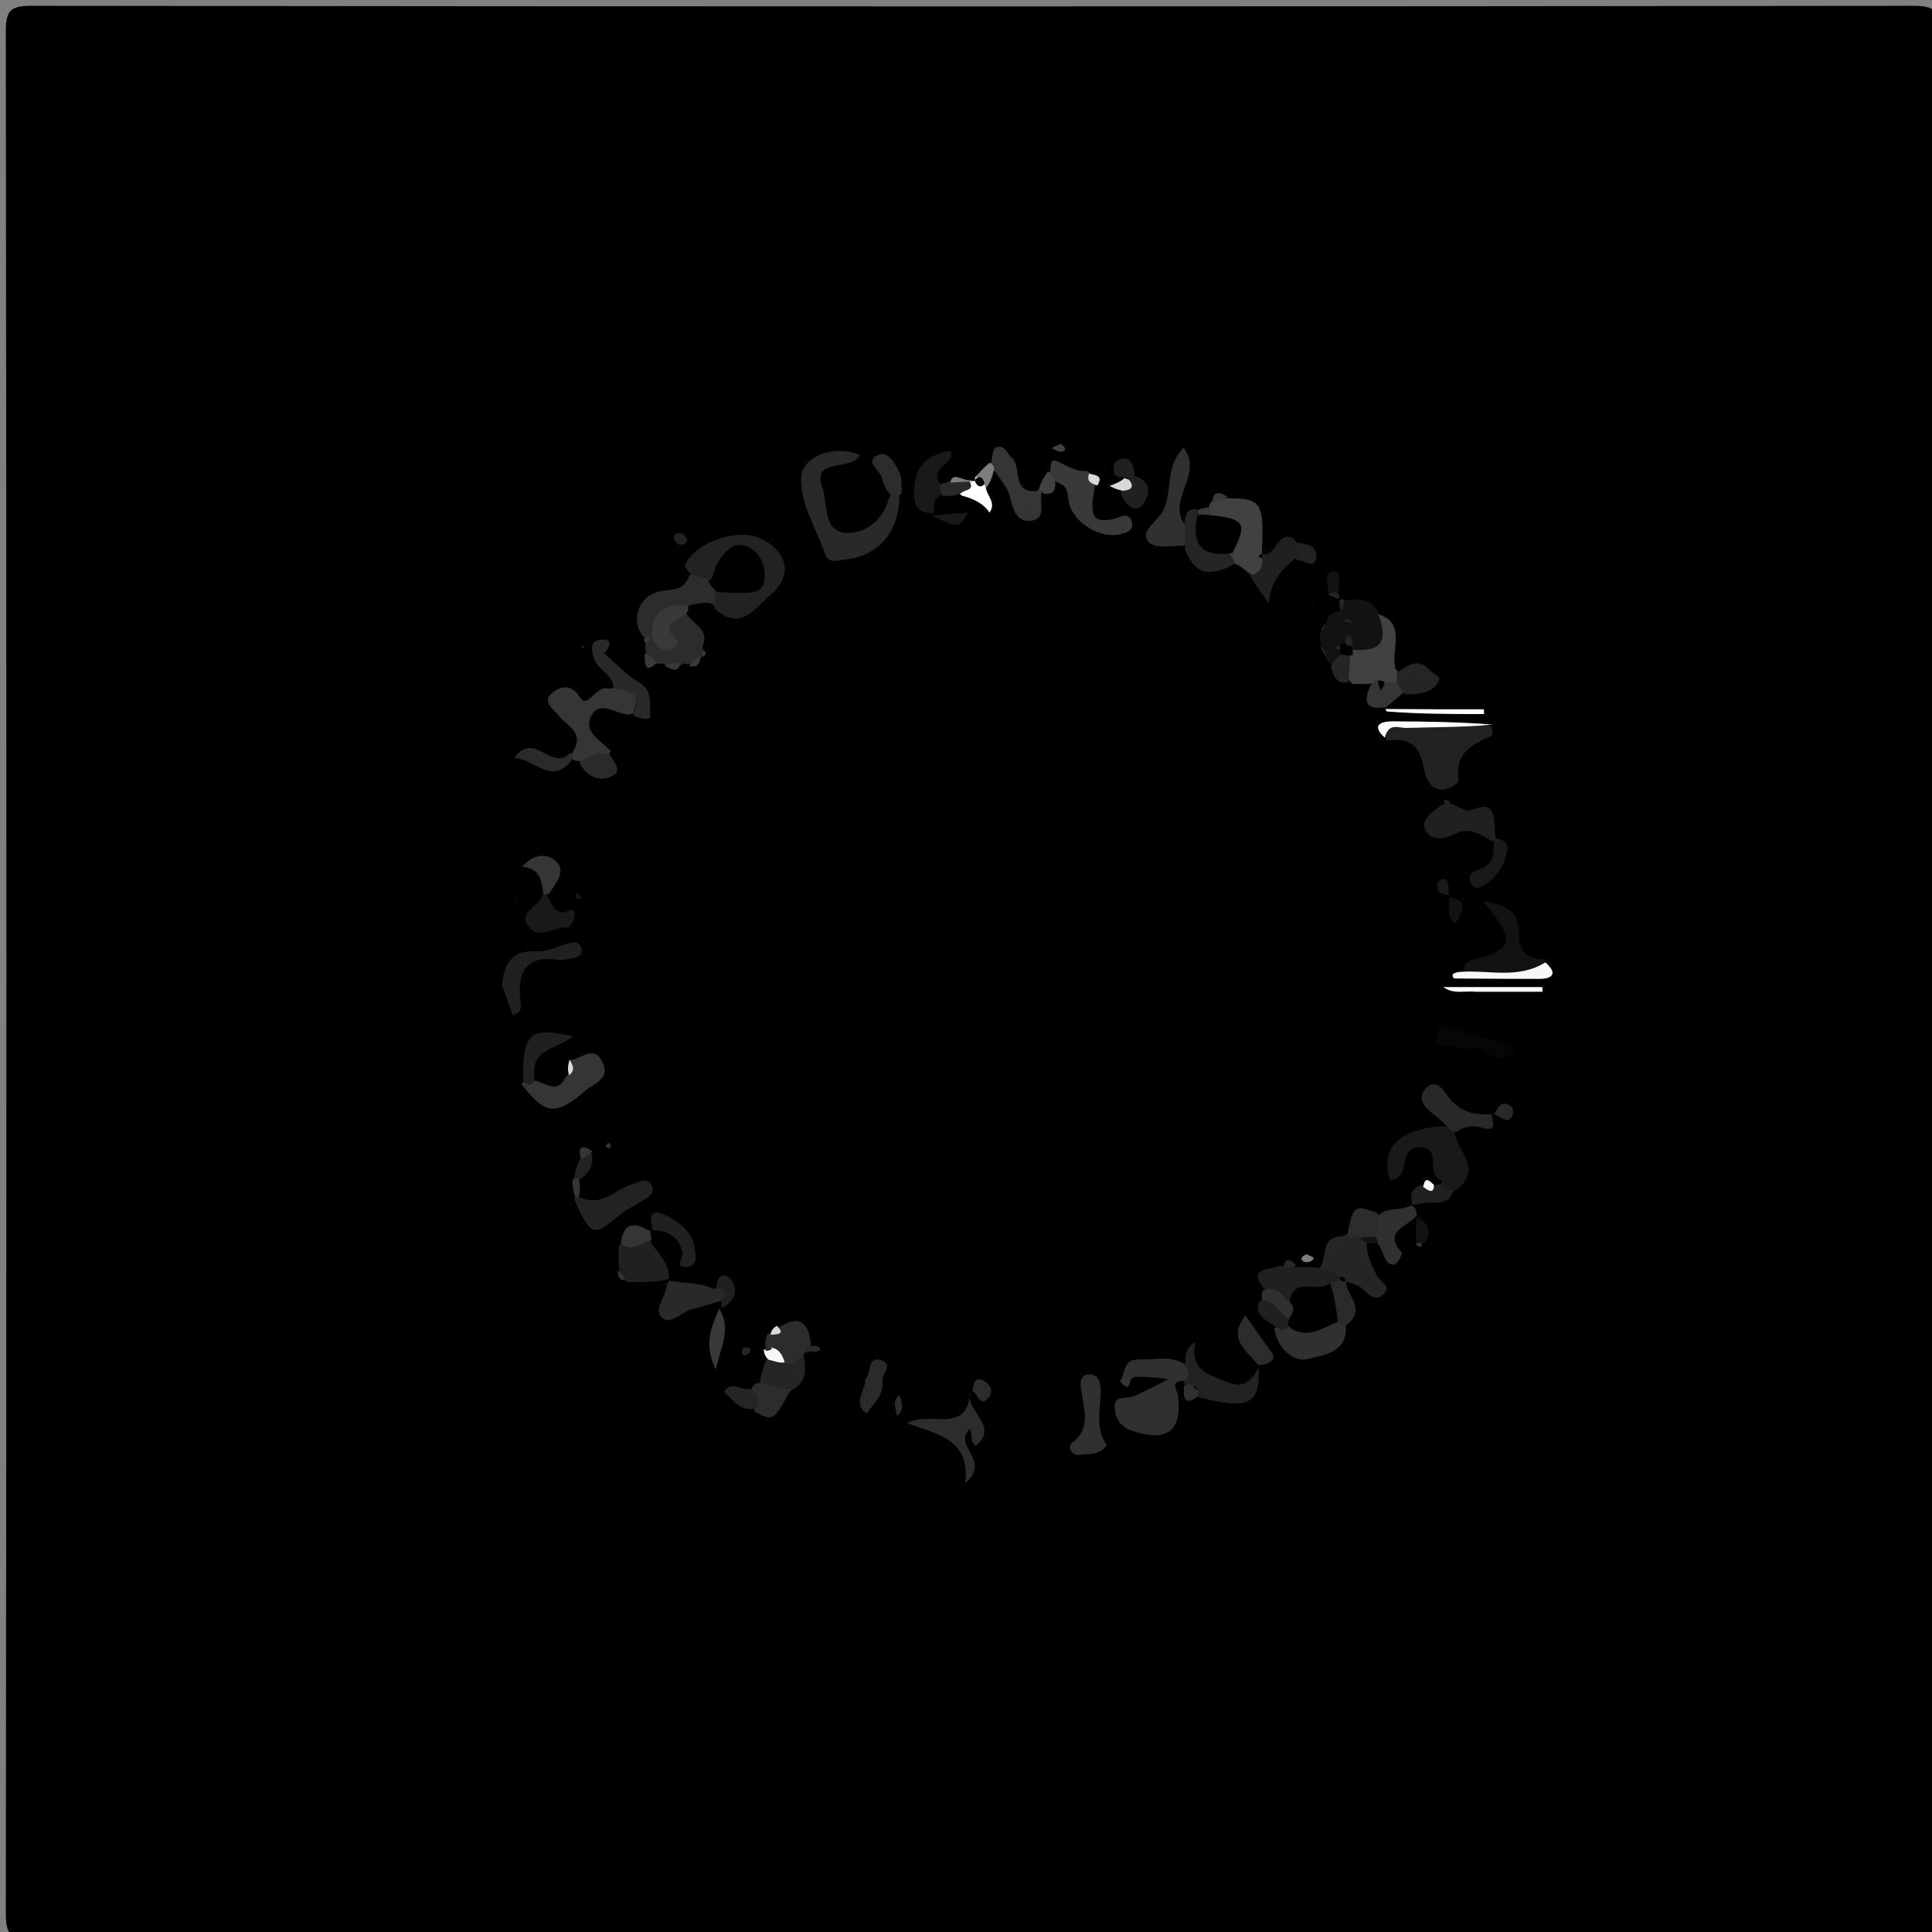 <svg version="1.1" id="Layer_1" xmlns="http://www.w3.org/2000/svg" xmlns:xlink="http://www.w3.org/1999/xlink" x="0px" y="0px"
	 width="100%" viewBox="0 0 300 300" enable-background="new 0 0 300 300" xml:space="preserve">
<rect x="0" y="0" width="300" height="300" fill="#808080" stroke="none"/>
<path fill="#000000" opacity="1" stroke="none" 
	d="
M205,301 
	C138,301 71.5,300.966 5,301.097 
	C1.576,301.103 0.9,300.424 0.904,297 
	C1.023,199.667 1.023,102.333 0.904,5 
	C0.9,1.576 1.576,0.9 5,0.904 
	C102.333,1.023 199.667,1.023 297,0.904 
	C300.424,0.9 301.1,1.576 301.096,5 
	C300.977,102.333 300.977,199.667 301.096,297 
	C301.1,300.423 300.427,301.119 297,301.1 
	C266.501,300.928 236,301 205,301 
z"/>
<path fill="#292929" opacity="1" stroke="none" 
	d="
M139.66,76.778 
	C139.672,82.698 136.398,86.382 131.059,86.909 
	C129.999,87.013 128.65,87.587 128.102,85.991 
	C126.715,81.951 124.032,77.761 124.435,73.899 
	C124.73,71.072 129.182,68.909 133.539,70.645 
	C132.207,73.298 125.995,70.921 127.677,75.622 
	C128.558,78.087 127.663,82.671 131.588,82.756 
	C134.133,82.811 137.106,80.994 138.036,77.366 
	C138.421,76.651 138.861,76.506 139.66,76.778 
z"/>
<path fill="#303030" opacity="1" stroke="none" 
	d="
M174.117,214.275 
	C175.017,211.208 175.016,211.107 177.894,211.08 
	C179.651,211.063 181.471,210.593 183.538,211.584 
	C184.906,212.406 185.641,213.143 184.142,214.373 
	C181.371,214.463 182.821,215.744 182.932,216.709 
	C183.566,222.244 181.197,223.944 175.896,222.211 
	C173.915,221.563 173.24,220.299 173.086,218.674 
	C172.89,216.612 174.758,217.265 175.886,216.849 
	C177.544,216.238 179.089,215.322 181.472,214.146 
	C179.188,213.897 177.764,213.742 176.144,213.798 
	C175.516,214.361 175.022,214.515 174.117,214.275 
z"/>
<path fill="#222222" opacity="1" stroke="none" 
	d="
M107.282,89.197 
	C106.766,88.545 106.242,87.951 106.376,87.673 
	C108.083,84.121 114.633,81.926 118.165,83.648 
	C122.363,85.695 123.223,89.495 119.509,92.49 
	C117.42,94.174 115.148,98.212 111.078,94.598 
	C110.71,93.907 110.579,93.45 110.524,92.629 
	C111.495,90.78 113.091,91.013 114.505,90.771 
	C115.644,90.577 116.905,90.476 117.014,88.957 
	C117.091,87.896 116.567,87.026 115.544,86.653 
	C114.187,86.156 113.42,87.107 112.696,88.017 
	C112.088,88.781 111.661,89.694 110.484,90.382 
	C109.07,90.657 108.391,89.875 107.282,89.197 
z"/>
<path fill="#222222" opacity="1" stroke="none" 
	d="
M231.506,112.735 
	C231.837,113.382 231.853,114.164 231.585,114.279 
	C228.522,115.581 225.81,117.01 226.519,121.171 
	C226.58,121.529 225.028,122.54 224.18,122.6 
	C222.018,122.751 221.344,120.729 221.087,119.285 
	C220.52,116.092 219.148,114.442 215.353,114.999 
	C214.051,112.093 216.181,112.544 217.724,112.535 
	C222.168,112.508 226.614,112.461 231.506,112.735 
z"/>
<path fill="#191919" opacity="1" stroke="none" 
	d="
M225.852,175.765 
	C226.24,178.827 230.392,181.459 226.163,184.732 
	C225.077,185.606 224.341,185.509 223.816,184.196 
	C223.872,183.605 223.9,183.31 223.844,183.293 
	C221.263,182.508 223.965,178.447 220.728,178.176 
	C217.163,177.877 218.847,182.016 216.775,183.022 
	C216.485,183.163 216.159,183.23 215.848,183.326 
	C214.301,178.196 217.144,175.234 224.34,174.877 
	C225.175,174.901 225.496,175.105 225.852,175.765 
z"/>
<path fill="#353535" opacity="1" stroke="none" 
	d="
M90.224,118.266 
	C89.853,118.126 89.437,118.133 89.23,118.115 
	C88.871,117.895 88.719,117.692 88.702,117.136 
	C91.072,113.848 88.113,112.795 86.787,111.17 
	C85.893,110.075 84.077,108.913 85.745,107.593 
	C86.598,106.919 88.442,105.768 89.996,108.196 
	C91.351,110.315 92.4,106.307 94.533,106.937 
	C98.946,106.258 99.488,106.759 98.384,110.726 
	C97.833,110.938 97.67,110.966 97.509,110.954 
	C95.56,110.808 93.121,108.661 91.804,111.192 
	C90.525,113.653 93.238,114.896 94.862,116.666 
	C93.757,118.231 92.255,118.562 90.224,118.266 
z"/>
<path fill="#121212" opacity="1" stroke="none" 
	d="
M208.743,93.276 
	C210.622,93.04 212.406,92.637 213.816,94.636 
	C214.971,97.521 217.417,100.369 212.32,101.894 
	C211.484,101.877 211.032,101.78 210.346,101.436 
	C209.846,100.999 209.695,100.692 209.513,100.336 
	C209.28,100.359 208.854,100.564 208.643,100.667 
	C208.431,100.769 208.056,101.062 208.056,101.062 
	C208.056,101.062 208.426,101.381 208.487,101.65 
	C208.518,102.107 208.488,102.295 208.31,102.737 
	C207.864,103.273 207.507,103.418 206.86,103.269 
	C206.408,102.965 206.235,102.803 206.027,102.437 
	C205.635,101.694 205.53,101.047 205.162,100.165 
	C204.955,99.522 204.955,99.132 204.951,98.449 
	C205.201,97.878 205.443,97.588 205.829,97.055 
	C206.095,95.923 206.42,95.204 207.751,95.018 
	C208.458,94.552 208.52,94.016 208.743,93.276 
z"/>
<path fill="#393939" opacity="1" stroke="none" 
	d="
M163.004,73.522 
	C163.329,72.485 162.733,70.938 164.488,71.759 
	C165.762,72.354 166.932,73.261 168.841,73.128 
	C169.474,73.743 169.785,74.284 170.054,75.16 
	C169.553,78.629 168.486,82.244 174.105,80.189 
	C175.008,79.858 175.722,80.262 175.798,81.33 
	C175.874,82.402 175.099,82.618 174.266,82.873 
	C171.089,83.849 166.681,81.32 165.959,77.951 
	C165.723,76.848 166.04,75.591 164.299,74.932 
	C163.469,74.653 163.149,74.32 163.004,73.522 
z"/>
<path fill="#121212" opacity="1" stroke="none" 
	d="
M227.347,151.122 
	C227.176,149.73 227.808,149.238 228.932,148.957 
	C234.718,147.512 235.149,146.233 231.579,141.509 
	C231.204,141.013 230.763,140.566 230.15,139.863 
	C234.395,140.643 235.848,141.616 235.849,145.097 
	C235.85,148.029 237.188,148.719 239.83,149.04 
	C239.957,151.355 238.33,151.503 236.589,151.482 
	C233.629,151.447 230.667,151.57 227.347,151.122 
z"/>
<path fill="#353535" opacity="1" stroke="none" 
	d="
M82.781,167.808 
	C84.612,167.817 86.298,170.173 87.873,167.259 
	C88.675,166.379 88.465,165.589 88.593,164.594 
	C90.245,164.516 92.062,162.191 93.455,164.741 
	C94.97,167.512 92.313,168.148 90.985,169.287 
	C86.276,173.32 84.755,173.185 80.985,168.368 
	C81.455,167.566 81.983,167.676 82.781,167.808 
z"/>
<path fill="#252525" opacity="1" stroke="none" 
	d="
M212.253,192.778 
	C212.129,195.02 213.035,196.533 213.833,198.136 
	C214.269,199.011 216.071,199.611 214.942,200.858 
	C213.778,202.144 212.683,201.24 211.683,200.238 
	C211.14,199.694 210.343,199.403 209.006,198.973 
	C208.151,198.884 207.951,198.82 207.458,198.634 
	C206.398,198.165 205.604,197.864 204.804,197.037 
	C206.234,195.479 204.789,192.059 208.42,191.96 
	C209.198,191.604 209.662,191.425 210.55,191.43 
	C211.402,191.7 211.798,192.011 212.253,192.778 
z"/>
<path fill="#303030" opacity="1" stroke="none" 
	d="
M184.277,84.677 
	C182.034,84.771 179.146,85.233 178.317,84.137 
	C176.979,82.368 179.735,80.964 180.592,79.316 
	C182.136,76.345 180.824,72.393 183.812,69.537 
	C186.82,73.67 181.498,77.215 183.71,81.066 
	C184.945,82.084 185.003,83.172 184.277,84.677 
z"/>
<path fill="#414141" opacity="1" stroke="none" 
	d="
M190.574,77.36 
	C195.916,77.402 196.296,77.986 195.945,85.838 
	C196.222,86.873 196.393,87.232 196.478,87.944 
	C196.132,89.195 195.478,89.597 194.237,89.222 
	C193.52,88.63 193.052,88.245 192.286,87.754 
	C191.526,87.535 191.142,87.3 190.751,86.59 
	C191.903,83.388 191.279,81.34 187.849,80.172 
	C187.565,79.696 187.51,79.473 187.622,78.949 
	C187.789,78.648 187.824,78.307 187.888,78.148 
	C188.583,77.269 189.38,77.168 190.574,77.36 
z"/>
<path fill="#2C2C2C" opacity="1" stroke="none" 
	d="
M150.662,216.167 
	C149.674,218.968 155.341,221.433 151.527,224.479 
	C150.485,223.989 151.158,222.696 150.567,221.904 
	C147.823,224.545 154.081,226.803 149.87,230.288 
	C150.727,223.46 145.561,222.722 140.807,220.97 
	C144.612,218.966 150.105,222.906 150.662,216.167 
z"/>
<path fill="#2C2C2C" opacity="1" stroke="none" 
	d="
M107.041,89.294 
	C107.776,89.242 108.567,89.492 109.649,89.871 
	C110.421,90.331 110.818,90.734 111.036,91.591 
	C111.042,92.429 111.022,92.98 110.938,93.943 
	C109.833,93.312 108.636,93.657 107.132,93.975 
	C105.529,95.437 103.08,95.445 102.171,97.872 
	C101.899,98.363 101.777,98.553 101.414,98.983 
	C100.954,99.287 100.736,99.351 100.247,99.21 
	C97.789,96.779 98.908,92.927 101.992,91.94 
	C103.783,91.367 106.2,92.121 107.041,89.294 
z"/>
<path fill="#222222" opacity="1" stroke="none" 
	d="
M183.781,214.521 
	C184.736,213.887 184.699,213.156 184.026,212.031 
	C184.116,210.652 183.859,209.37 185.657,208.383 
	C184.561,212.985 188.056,213.528 190.751,214.667 
	C192.736,215.506 194.289,214.807 195.425,212.307 
	C195.72,217.98 194.003,218.948 186.424,217.032 
	C185.889,216.945 185.753,216.843 185.441,216.557 
	C185.16,216.24 185.055,216.107 184.782,215.784 
	C184.493,215.475 184.372,215.356 184.067,215.063 
	C183.881,214.89 183.831,214.638 183.781,214.521 
z"/>
<path fill="#202020" opacity="1" stroke="none" 
	d="
M232.182,130.845 
	C230.112,129.885 228.529,128.144 225.848,129.518 
	C224.482,130.217 222.397,130.709 221.437,129.075 
	C220.386,127.287 222.321,126.247 223.766,125.041 
	C224.316,124.863 224.498,124.75 224.998,124.689 
	C226.373,125.13 227.697,126.13 228.445,125.805 
	C232.284,124.136 231.939,126.804 232.151,129.427 
	C232.261,130.057 232.342,130.301 232.182,130.845 
z"/>
<path fill="#222222" opacity="1" stroke="none" 
	d="
M89.747,185.748 
	C93.369,187.731 95.567,184.535 98.394,183.808 
	C99.344,183.564 100.357,182.796 101.057,183.876 
	C102.011,185.346 100.481,185.931 99.648,186.496 
	C98.587,187.215 97.423,187.688 96.376,188.561 
	C92.052,192.167 91.833,192.044 89.158,186.291 
	C89.293,185.783 89.436,185.638 89.747,185.748 
z"/>
<path fill="#414141" opacity="1" stroke="none" 
	d="
M209.766,100.878 
	C213.931,101.226 215.893,100.113 213.984,95.354 
	C218.466,96.805 215.935,100.638 216.678,103.884 
	C217.293,104.439 217.503,104.813 217.423,105.618 
	C217.039,106.286 216.686,106.544 215.945,106.759 
	C215.42,106.809 215.211,106.801 214.711,106.708 
	C213.918,106.698 214.14,105.482 213.113,106.142 
	C212.031,106.224 211.205,106.198 209.967,106.2 
	C209.102,105.134 208.205,104.114 209.082,102.528 
	C209.311,101.868 209.461,101.5 209.766,100.878 
z"/>
<path fill="#202020" opacity="1" stroke="none" 
	d="
M77.958,152.931 
	C78.302,149.376 79.668,147.503 83.307,147.734 
	C84.869,147.833 86.51,147.025 88.079,146.52 
	C88.982,146.23 89.915,146.211 90.215,147.072 
	C90.677,148.399 89.529,148.707 88.531,148.885 
	C87.88,149.002 87.189,149.11 86.545,149.02 
	C81.739,148.353 80.344,150.88 80.779,155.122 
	C80.879,156.091 81.26,157.097 79.661,157.697 
	C79.112,156.233 78.565,154.773 77.958,152.931 
z"/>
<path fill="#303030" opacity="1" stroke="none" 
	d="
M171.842,224.387 
	C170.665,226.091 169.031,225.699 167.665,225.911 
	C166.331,226.119 165.705,224.602 166.466,224.032 
	C169.292,221.914 168.438,219.387 168.023,216.671 
	C167.868,215.651 167.267,213.486 169.072,213.421 
	C171.009,213.352 170.976,215.543 170.898,216.875 
	C170.751,219.386 170.152,221.876 171.842,224.387 
z"/>
<path fill="#303030" opacity="1" stroke="none" 
	d="
M208.97,205.694 
	C209.359,210.138 205.387,210.401 203.045,211.03 
	C201.049,211.565 198.433,209.615 197.862,206.358 
	C198.539,205.426 199.418,206.114 200.434,205.584 
	C202.992,205.792 205.167,205.084 207.73,205.111 
	C208.277,205.281 208.483,205.386 208.97,205.694 
z"/>
<path fill="#202020" opacity="1" stroke="none" 
	d="
M101.02,192.76 
	C102.129,194.707 103.93,195.93 103.873,198.604 
	C101.751,199.128 99.835,199.103 97.508,199.08 
	C96.636,198.62 96.528,198.004 96.16,197.18 
	C95.992,195.884 96.027,194.821 96.087,193.359 
	C97.633,192.552 99.134,191.924 101.02,192.76 
z"/>
<path fill="#353535" opacity="1" stroke="none" 
	d="
M161.79,76.278 
	C161.319,78.033 162.546,80.537 160.2,80.849 
	C157.719,81.179 157.288,78.931 156.771,76.941 
	C156.458,75.739 155.519,74.699 154.627,73.359 
	C154.126,72.974 153.861,72.817 153.792,72.241 
	C154.153,71.044 154.076,69.81 154.527,69.571 
	C155.92,68.834 156.28,70.316 157.095,71.054 
	C158.803,72.599 156.92,76.465 160.931,76.259 
	C161.336,75.995 161.531,75.993 161.79,76.278 
z"/>
<path fill="#202020" opacity="1" stroke="none" 
	d="
M204.345,196.772 
	C205.639,197.016 206.606,197.284 207.809,197.839 
	C208.156,198.333 208.266,198.539 208.216,199.056 
	C207.886,199.524 207.715,199.682 207.25,200.021 
	C205.039,201.443 202.429,200.209 200.362,202.126 
	C198.561,202.374 197.652,201.34 196.425,200.241 
	C193.602,196.935 196.78,197.267 198.597,196.589 
	C199.514,196.532 200.051,196.532 200.979,196.7 
	C202.253,196.797 203.136,196.797 204.345,196.772 
z"/>
<path fill="#292929" opacity="1" stroke="none" 
	d="
M226.24,175.734 
	C225.701,175.805 225.379,175.588 224.898,175.118 
	C224.144,174.343 223.585,173.773 222.949,173.307 
	C221.407,172.177 219.788,170.64 221.428,168.966 
	C223.116,167.243 224.37,169.681 225.187,170.659 
	C226.862,172.665 228.845,173.158 231.596,173.015 
	C231.715,173.969 232.637,175.903 230.164,175.124 
	C228.939,174.738 227.639,174.717 226.24,175.734 
z"/>
<path fill="#2C2C2C" opacity="1" stroke="none" 
	d="
M106.496,94.943 
	C107.028,96.898 110.353,97.349 109.096,100.307 
	C109.168,100.917 109.254,101.142 109.201,101.703 
	C109.062,102.037 109.01,102.02 109.027,102.042 
	C108.53,102.407 107.951,102.634 107.136,103.062 
	C106.846,103.167 106.437,103.041 106.224,103.022 
	C105.332,103.591 104.522,103.475 103.388,103.212 
	C103.051,102.992 102.583,103.026 102.358,103.092 
	C101.248,103.005 100.841,102.334 100.328,101.365 
	C100.192,100.905 100.199,100.704 100.19,100.202 
	C100.298,99.736 100.421,99.571 100.774,99.202 
	C101.004,98.997 101,99 100.999,99.001 
	C101.346,98.059 102.782,100.265 102.942,98.242 
	C103.084,96.442 104.396,95.335 106.496,94.943 
z"/>
<path fill="#292929" opacity="1" stroke="none" 
	d="
M112.311,201.855 
	C110.397,202.498 108.811,202.911 107.239,203.373 
	C105.718,203.821 104.119,205.805 102.791,204.614 
	C101.362,203.334 103.414,201.477 103.535,199.473 
	C103.666,199.153 103.936,198.972 104.044,198.848 
	C106.274,199.381 108.643,199.049 110.799,200.164 
	C112.81,199.274 113.568,199.616 112.311,201.855 
z"/>
<path fill="#292929" opacity="1" stroke="none" 
	d="
M98.278,111.038 
	C99.571,108.185 98.381,107.107 95.248,106.948 
	C95.276,104.687 92.877,104.067 92.289,102.425 
	C91.905,101.351 91.508,99.742 92.803,99.413 
	C94.552,98.969 95.367,99.835 93.814,101.468 
	C95.634,103.019 97.293,104.841 99.318,106.047 
	C101.495,107.345 100.73,109.424 100.996,111.074 
	C101.135,111.941 99.45,111.651 98.278,111.038 
z"/>
<path fill="#202020" opacity="1" stroke="none" 
	d="
M194.061,89.356 
	C195.066,89.053 195.929,88.786 196.043,87.167 
	C195.889,86.661 195.789,86.517 195.839,86.158 
	C195.987,85.943 195.988,85.992 195.963,85.985 
	C198.341,86.581 198.052,82.397 200.866,83.57 
	C201.59,84.565 201.792,85.37 201.235,86.613 
	C198.824,88.572 197.207,90.485 197.025,93.698 
	C196.061,92.364 195.098,91.031 194.061,89.356 
z"/>
<path fill="#252525" opacity="1" stroke="none" 
	d="
M190.856,85.828 
	C191.301,86.482 191.538,86.869 191.882,87.452 
	C188.807,89.201 185.814,89.981 184.026,85.36 
	C183.994,83.976 183.99,82.943 184,81.528 
	C184.054,80.198 183.914,79.142 185.659,79.016 
	C186.163,79.203 186.309,79.381 186.582,79.877 
	C186.623,83.012 188.021,84.738 190.856,85.828 
z"/>
<path fill="#191919" opacity="1" stroke="none" 
	d="
M146.24,76.653 
	C145.073,77.466 144.973,78.361 144.999,79.653 
	C141.982,79.816 141.773,77.8 141.977,75.446 
	C142.26,72.18 144.153,70.533 147.619,70.011 
	C148.444,72.21 144.506,72.13 145.789,74.853 
	C146.361,75.425 146.5,75.861 146.24,76.653 
z"/>
<path fill="#060606" opacity="1" stroke="none" 
	d="
M235.235,162.681 
	C232.815,166.944 230.513,161.582 227.958,162.88 
	C227.164,163.283 225.765,162.288 224.661,162.338 
	C223.18,162.405 222.938,161.673 223.115,160.568 
	C223.338,159.17 224.259,159.317 225.337,159.629 
	C228.62,160.578 231.926,161.448 235.235,162.681 
z"/>
<path fill="#2C2C2C" opacity="1" stroke="none" 
	d="
M120.988,206.1 
	C123.78,204.276 125.554,204.905 125.925,208.857 
	C125.834,209.458 125.402,209.703 125.23,209.883 
	C125.059,210.063 124.997,210.008 125.033,210.028 
	C124.195,210.679 124.627,212.281 122.915,212.546 
	C121.747,212.43 121.177,211.874 120.473,211.043 
	C120.177,210.702 120.06,210.567 119.744,210.261 
	C119.398,209.994 119.251,209.899 118.911,209.628 
	C118.771,208.764 118.826,208.076 119.16,207.178 
	C119.987,206.828 120.523,206.657 120.988,206.1 
z"/>
<path fill="#202020" opacity="1" stroke="none" 
	d="
M83.034,167.435 
	C82.696,168.723 82.111,168.528 81.239,168.065 
	C81.07,160.491 82.233,159.36 88.941,160.912 
	C86.649,162.915 82.215,162.742 83.034,167.435 
z"/>
<path fill="#303030" opacity="1" stroke="none" 
	d="
M219.123,187.163 
	C219.853,187.45 219.926,187.894 220.001,188.684 
	C218.638,190.593 214.556,190.998 217.673,194.543 
	C217.824,194.715 216.902,196.4 216.497,196.393 
	C214.827,196.364 215.017,194.558 214.09,193.321 
	C213.738,192.839 213.593,192.612 213.297,192.01 
	C213.002,190.808 213.118,190.022 213.802,189.001 
	C215.228,187.24 217.144,188.2 219.123,187.163 
z"/>
<path fill="#191919" opacity="1" stroke="none" 
	d="
M84.782,138.799 
	C85.67,139.948 85.685,141.597 87.417,141.685 
	C88.064,141.718 89.064,140.527 89.244,141.984 
	C89.326,142.644 88.496,144.051 88.17,144.024 
	C86.172,143.858 83.961,145.885 82.281,144.082 
	C80.148,141.794 83.398,141.041 84.133,139.178 
	C84.224,138.842 84.618,138.656 84.782,138.799 
z"/>
<path fill="#202020" opacity="1" stroke="none" 
	d="
M101.353,191.04 
	C100.982,189.36 100.613,187.32 103.493,188.786 
	C105.621,189.869 107.448,191.248 107.862,193.74 
	C108.035,194.782 108.36,196.458 106.896,196.681 
	C104.438,197.055 106.226,195.186 105.99,194.382 
	C105.35,192.199 103.979,191.074 101.353,191.04 
z"/>
<path fill="#252525" opacity="1" stroke="none" 
	d="
M121.6,211.756 
	C123.162,212.123 123.839,211.261 124.787,210.214 
	C124.908,211.913 125.688,214.051 123.35,215.638 
	C121.383,216.91 119.759,216.416 117.964,215.023 
	C118.077,213.652 118.415,212.66 118.868,211.373 
	C119.942,210.397 120.593,211.196 121.6,211.756 
z"/>
<path fill="#2C2C2C" opacity="1" stroke="none" 
	d="
M117.495,214.729 
	C119.292,214.999 120.844,215.355 122.781,215.824 
	C120.117,220.678 120.117,220.678 117.215,219.249 
	C116.88,218.069 116.588,217.195 116.637,215.925 
	C116.81,215.33 117.031,215.072 117.495,214.729 
z"/>
<path fill="#393939" opacity="1" stroke="none" 
	d="
M106.869,94.745 
	C106.173,96.441 101.7,96.602 105.296,99.516 
	C105.364,99.571 105.024,100.422 104.703,100.614 
	C103.179,101.528 102.265,100.658 101.273,99.192 
	C100.991,95.608 102.547,93.803 106.45,93.995 
	C106.854,94.15 106.887,94.32 106.869,94.745 
z"/>
<path fill="#252525" opacity="1" stroke="none" 
	d="
M216.846,106.226 
	C216.853,105.549 216.891,105.151 216.922,104.454 
	C218.644,103.189 220.409,102.118 222.092,104.152 
	C222.55,104.706 223.882,104.965 223.322,105.912 
	C222.311,107.621 220.473,107.816 218.287,107.821 
	C217.447,107.463 217.087,107.045 216.846,106.226 
z"/>
<path fill="#2A2A2A" opacity="1" stroke="none" 
	d="
M134.357,214.181 
	C135.398,213.058 134.584,210.642 136.667,211.182 
	C138.891,211.758 136.912,213.293 137.036,214.381 
	C137.29,216.62 135.654,217.885 134.597,219.467 
	C132.302,217.932 134.308,216.143 134.357,214.181 
z"/>
<path fill="#2C2C2C" opacity="1" stroke="none" 
	d="
M196.163,211.899 
	C195.82,211.943 195.523,211.954 195.376,211.948 
	C193.549,209.714 190.499,207.839 193.406,204.276 
	C194.73,206.153 195.963,207.996 197.299,209.761 
	C198.23,210.989 197.621,211.481 196.163,211.899 
z"/>
<path fill="#191919" opacity="1" stroke="none" 
	d="
M231.95,131.513 
	C231.976,130.923 232.01,130.701 232.113,130.146 
	C234.572,130.398 234.233,132.145 233.586,133.683 
	C232.83,135.483 231.602,137.068 229.696,137.821 
	C229.076,138.066 228.443,137.585 228.263,136.84 
	C228.088,136.115 228.351,135.458 229.033,135.252 
	C230.754,134.733 232.057,133.939 231.95,131.513 
z"/>
<path fill="#2A2A2A" opacity="1" stroke="none" 
	d="
M88.529,116.912 
	C88.872,117 88.907,117.218 88.982,117.767 
	C85.717,122.258 83.215,117.872 79.891,117.699 
	C82.86,113.307 85.684,119.946 88.529,116.912 
z"/>
<path fill="#2C2C2C" opacity="1" stroke="none" 
	d="
M213.969,188.383 
	C214.041,189.588 213.982,190.451 213.89,191.743 
	C213.154,192.537 212.403,192.486 211.338,192.221 
	C210.525,192.014 210.025,192.015 209.154,191.962 
	C210.176,187.036 210.176,187.036 213.969,188.383 
z"/>
<path fill="#353535" opacity="1" stroke="none" 
	d="
M85.255,138.755 
	C84.945,138.943 84.581,138.904 84.402,138.873 
	C84.077,136.866 83.97,134.865 81.089,134.571 
	C82.897,132.464 85.008,132.563 86.268,133.67 
	C87.965,135.162 86.454,136.999 85.255,138.755 
z"/>
<path fill="#FFFFFF" opacity="1" stroke="none" 
	d="
M231.77,112.517 
	C227.408,112.936 222.861,112.895 218.319,113.035 
	C217.24,113.068 215.614,112.122 215.037,114.547 
	C213.109,112.812 213.942,111.992 216.433,112.01 
	C221.484,112.046 226.535,112.085 231.77,112.517 
z"/>
<path fill="#2A2A2A" opacity="1" stroke="none" 
	d="
M89.96,118.473 
	C91.187,117.298 92.625,116.877 94.585,117.005 
	C95.18,118.178 96.79,119.629 95.096,120.488 
	C93.187,121.455 91.285,120.77 89.96,118.473 
z"/>
<path fill="#F8F8F8" opacity="1" stroke="none" 
	d="
M226.605,150.918 
	C231.248,150.57 235.655,152.096 239.957,149.441 
	C241.606,150.844 241.569,152.006 238.929,152.006 
	C234.65,152.008 230.371,151.969 226.092,151.941 
	C225.947,151.94 225.722,151.92 225.672,151.831 
	C225.333,151.227 225.714,151.063 226.605,150.918 
z"/>
<path fill="#2C2C2C" opacity="1" stroke="none" 
	d="
M140.016,76.612 
	C139.53,76.997 139.106,76.998 138.364,76.997 
	C137.675,76.102 137.138,75.24 136.971,74.31 
	C136.743,73.044 134.179,71.758 136.226,70.701 
	C137.842,69.866 138.989,71.931 139.667,73.37 
	C140.06,74.202 139.957,75.268 140.016,76.612 
z"/>
<path fill="#353535" opacity="1" stroke="none" 
	d="
M216.568,105.951 
	C217.171,106.372 217.528,106.797 217.9,107.508 
	C217.055,108.385 216.195,108.977 215.249,109.815 
	C212.809,110.206 211.378,109.621 212.758,106.571 
	C213.108,105.957 213.359,105.664 213.805,105.422 
	C214.501,105.491 213.785,106.824 215.085,106.091 
	C215.663,105.94 215.993,105.947 216.568,105.951 
z"/>
<path fill="#FFFFFF" opacity="1" stroke="none" 
	d="
M229.209,154 
	C227.326,153.804 225.802,154.457 224.109,153.269 
	C229.484,153.269 234.494,153.269 239.504,153.269 
	C239.507,153.513 239.511,153.756 239.514,154 
	C236.233,154 232.952,154 229.209,154 
z"/>
<path fill="#FFFFFF" opacity="1" stroke="none" 
	d="
M215.073,110.089 
	C220.194,110.139 225.307,110.139 230.42,110.139 
	C230.425,110.386 230.43,110.634 230.435,110.881 
	C225.433,110.881 220.432,110.881 215.297,110.471 
	C215.163,110.061 215.065,110.039 215.073,110.089 
z"/>
<path fill="#252525" opacity="1" stroke="none" 
	d="
M116.285,215.645 
	C117.618,216.323 118.29,217.181 117.345,218.732 
	C114.77,219.189 113.88,217.26 112.406,216.171 
	C113.585,214.235 114.856,215.934 116.285,215.645 
z"/>
<path fill="#393939" opacity="1" stroke="none" 
	d="
M111.661,203.218 
	C113.497,206.022 112.197,208.66 111.119,212.618 
	C109.221,208.554 110.507,206.008 111.661,203.218 
z"/>
<path fill="#202020" opacity="1" stroke="none" 
	d="
M220.127,186.984 
	C219.78,187.007 219.435,187.032 219.264,187.042 
	C219.125,185.955 218.749,184.702 220.532,184.065 
	C221.422,184.053 221.939,184.321 222.727,184.198 
	C222.948,184.022 223.406,183.86 223.644,183.815 
	C224.357,184.161 224.831,184.552 225.621,184.979 
	C224.782,187.537 222.317,186.376 220.127,186.984 
z"/>
<path fill="#202020" opacity="1" stroke="none" 
	d="
M175.943,73.873 
	C179.231,74.646 178.42,77.146 177.406,78.379 
	C176.292,79.733 174.792,78.521 174.023,76.642 
	C174.008,75.534 174.796,75.511 175.323,74.813 
	C175.53,74.349 175.589,74.153 175.943,73.873 
z"/>
<path fill="#2A2A2A" opacity="1" stroke="none" 
	d="
M206.724,199.443 
	C207.023,199.075 207.244,199.034 207.8,198.944 
	C208.294,198.822 208.455,198.749 208.814,198.85 
	C209.014,199.023 209.007,198.999 208.995,198.996 
	C208.982,201.107 212.153,203.025 209.312,205.605 
	C208.964,205.862 208.677,205.826 207.97,205.679 
	C206.334,203.779 206.011,201.85 206.724,199.443 
z"/>
<path fill="#202020" opacity="1" stroke="none" 
	d="
M200.215,205.765 
	C199.444,206.964 198.893,206.277 198.096,206.043 
	C196.758,204.936 194.752,204.535 195.472,202.142 
	C198.068,200.573 198.937,202.579 200.253,204.268 
	C200.408,204.905 200.422,205.169 200.215,205.765 
z"/>
<path fill="#FFFFFF" opacity="1" stroke="none" 
	d="
M153.066,75.359 
	C153.004,76.918 154.828,77.905 153.655,79.599 
	C152.711,78.207 151.309,77.477 149.393,76.977 
	C148.523,76.406 148.797,75.871 149.347,75.128 
	C149.918,74.711 150.288,74.549 150.909,74.638 
	C151.137,74.836 151.409,74.605 151.377,74.43 
	C151.425,74.067 151.505,73.879 151.885,73.742 
	C152.36,73.897 152.535,74 152.895,74.344 
	C153.149,74.774 153.218,74.963 153.066,75.359 
z"/>
<path fill="#353535" opacity="1" stroke="none" 
	d="
M101.18,192.641 
	C99.741,192.685 98.327,194.557 96.408,193.111 
	C96.696,190.561 97.829,189.356 100.645,191.039 
	C100.996,191.046 101.004,190.997 100.979,191.001 
	C100.991,191.445 101.027,191.886 101.18,192.641 
z"/>
<path fill="#303030" opacity="1" stroke="none" 
	d="
M200.342,204.822 
	C198.624,204.211 198.436,202.031 196.069,201.966 
	C195.809,201.507 195.917,201.076 196.112,200.323 
	C197.609,199.898 198.802,200.224 199.729,201.815 
	C202.282,202.349 201.422,203.516 200.342,204.822 
z"/>
<path fill="#202020" opacity="1" stroke="none" 
	d="
M111.995,202.308 
	C112.126,201.318 113.139,200.385 111.262,200.008 
	C111.204,198.686 112.076,197.347 113.185,198.397 
	C114.461,199.605 114.719,201.586 112.34,202.952 
	C111.958,203.003 112.002,202.995 112,203.018 
	C111.998,203.041 112.014,202.552 111.995,202.308 
z"/>
<path fill="#191919" opacity="1" stroke="none" 
	d="
M144.998,80.002 
	C146.771,79.864 148.544,79.724 150.346,79.582 
	C148.84,82.048 148.84,82.048 145.196,80.282 
	C145.002,79.997 145,80 144.998,80.002 
z"/>
<path fill="#222222" opacity="1" stroke="none" 
	d="
M201.383,87.002 
	C201.004,86.18 201.016,85.391 201.059,84.204 
	C202.422,84.463 204.611,84.415 204.38,86.54 
	C204.165,88.524 202.682,86.947 201.383,87.002 
z"/>
<path fill="#202020" opacity="1" stroke="none" 
	d="
M174.707,74.142 
	C173.478,74.172 172.84,73.906 172.885,72.812 
	C172.922,71.899 173.463,71.293 174.377,71.22 
	C175.706,71.113 175.877,72.144 176.151,73.45 
	C176.238,73.788 175.951,74.057 175.811,74.195 
	C175.438,74.345 175.205,74.357 174.707,74.142 
z"/>
<path fill="#121212" opacity="1" stroke="none" 
	d="
M224.992,139.364 
	C228.152,139.807 227.11,141.45 225.986,143.393 
	C224.388,142.278 225.246,140.876 224.992,139.364 
z"/>
<path fill="#252525" opacity="1" stroke="none" 
	d="
M209.617,101.682 
	C209.663,103.137 209.467,104.388 209.413,105.933 
	C207.892,106.251 207,105.4 206.699,103.435 
	C206.992,102.771 207.366,102.455 207.944,101.832 
	C208.552,101.368 208.961,101.359 209.617,101.682 
z"/>
<path fill="#121212" opacity="1" stroke="none" 
	d="
M206.344,92.232 
	C206.266,90.88 205.343,88.972 206.904,88.738 
	C208.478,88.502 207.811,90.333 207.942,91.694 
	C207.542,92.377 207.113,92.486 206.344,92.232 
z"/>
<path fill="#121212" opacity="1" stroke="none" 
	d="
M220.014,189.005 
	C221.551,189.753 222.385,190.802 221.391,192.784 
	C220.909,193.124 220.655,193.245 220.017,193.195 
	C219.75,191.894 219.868,190.764 219.995,189.332 
	C220.003,189.03 219.999,188.998 220.014,189.005 
z"/>
<path fill="#2C2C2C" opacity="1" stroke="none" 
	d="
M150.986,215.987 
	C151.235,214.89 151.358,213.458 153,214.563 
	C153.802,215.102 154.312,216.034 153.5,217.01 
	C152.358,218.382 152.031,217.105 151.295,216.208 
	C151.035,216.053 151.004,216.007 150.986,215.987 
z"/>
<path fill="#222222" opacity="1" stroke="none" 
	d="
M91.812,178.896 
	C92.205,180.508 91.884,181.741 90.445,182.836 
	C89.947,183.198 89.711,183.36 89.183,183.207 
	C89.182,182.142 89.472,181.392 89.85,180.352 
	C90.39,179.514 90.801,178.921 91.812,178.896 
z"/>
<path fill="#414141" opacity="1" stroke="none" 
	d="
M162.19,76.684 
	C161.772,76.36 161.632,76.212 161.288,76.058 
	C161.573,75.068 162.004,74.14 162.752,73.19 
	C163.29,73.586 163.513,74.003 163.828,74.638 
	C163.937,75.85 163.862,76.778 162.19,76.684 
z"/>
<path fill="#292929" opacity="1" stroke="none" 
	d="
M150.535,74.68 
	C151.337,76.238 150.046,75.858 149.204,76.6 
	C148.271,77.014 147.524,77.037 146.404,77.004 
	C146.025,76.525 146.017,76.103 146.02,75.365 
	C146.205,75.04 146.379,75.03 146.816,75.005 
	C148.001,74.396 149.024,74.527 150.535,74.68 
z"/>
<path fill="#F8F8F8" opacity="1" stroke="none" 
	d="
M121.848,211.548 
	C121.11,211.677 120.352,211.409 119.289,211.11 
	C118.821,210.635 118.661,210.192 118.608,209.6 
	C118.716,209.452 118.672,209.506 118.7,209.527 
	C118.92,209.546 119.112,209.546 119.243,209.263 
	C120.525,209.144 121.376,209.905 121.848,211.548 
z"/>
<path fill="#292929" opacity="1" stroke="none" 
	d="
M232.003,173.004 
	C232.597,172.048 233.044,170.714 234.557,171.719 
	C234.853,171.915 235.055,172.666 234.922,173.02 
	C234.373,174.48 233.458,173.853 232.292,173.133 
	C231.983,172.976 231.996,172.995 232.003,173.004 
z"/>
<path fill="#7D7D7D" opacity="1" stroke="none" 
	d="
M153.18,75.659 
	C152.844,75.564 152.928,75.567 152.969,75.576 
	C152.909,75.027 152.629,74.583 151.778,74.148 
	C151.385,74.044 151.379,74.152 151.362,74.203 
	C151.996,73.474 152.645,72.694 153.642,71.868 
	C154.113,72.023 154.237,72.223 154.377,72.778 
	C154.1,74.006 153.808,74.88 153.18,75.659 
z"/>
<path fill="#222222" opacity="1" stroke="none" 
	d="
M105.472,84.587 
	C104.644,84.009 104.291,83.429 104.991,82.878 
	C105.231,82.69 106.006,82.785 106.214,83.027 
	C106.806,83.717 107.111,84.512 105.472,84.587 
z"/>
<path fill="#191919" opacity="1" stroke="none" 
	d="
M224.998,138.992 
	C223.994,138.871 223.018,138.664 223.177,137.351 
	C223.218,137.015 223.738,136.453 223.995,136.476 
	C225.119,136.577 224.84,137.575 224.977,138.647 
	C224.983,138.995 225.001,139 224.998,138.992 
z"/>
<path fill="#393939" opacity="1" stroke="none" 
	d="
M190.64,77.186 
	C190.122,77.563 189.356,77.778 188.27,77.992 
	C188.293,76.475 189.076,76.078 190.64,77.186 
z"/>
<path fill="#393939" opacity="1" stroke="none" 
	d="
M100.113,101.432 
	C100.752,101.611 101.318,102.116 102.008,102.89 
	C100.082,104.713 100.135,103.124 100.113,101.432 
z"/>
<path fill="#2C2C2C" opacity="1" stroke="none" 
	d="
M139.271,219.85 
	C139.07,218.603 138.545,217.506 139.624,216.62 
	C140.161,217.842 140.416,218.989 139.271,219.85 
z"/>
<path fill="#D8D8D8" opacity="1" stroke="none" 
	d="
M174.648,74.206 
	C174.593,74.139 174.747,74.361 175.285,74.458 
	C176.031,75.351 175.999,76.131 174.285,76.195 
	C173.401,76.016 172.842,75.735 172.282,75.455 
	C173.14,75.135 173.998,74.816 174.648,74.206 
z"/>
<path fill="#303030" opacity="1" stroke="none" 
	d="
M183.847,215.236 
	C184.112,214.919 184.343,214.947 184.916,215.042 
	C185.355,215.263 185.451,215.418 185.763,215.743 
	C185.992,216.101 186.007,216.29 186.023,216.763 
	C184.118,218.324 183.696,217.359 183.847,215.236 
z"/>
<path fill="#7D7D7D" opacity="1" stroke="none" 
	d="
M150.998,74.756 
	C150.044,74.813 149.054,74.845 147.571,74.933 
	C147.913,73.14 149.376,74.685 150.815,74.596 
	C151.137,74.836 150.963,74.73 150.998,74.756 
z"/>
<path fill="#121212" opacity="1" stroke="none" 
	d="
M211.179,192.272 
	C211.737,192.024 212.449,192.034 213.509,192.109 
	C213.857,192.173 213.881,192.619 213.882,192.842 
	C213.547,193.066 213.212,193.066 212.634,193.1 
	C212.038,192.933 211.686,192.732 211.179,192.272 
z"/>
<path fill="#252525" opacity="1" stroke="none" 
	d="
M115.359,209.345 
	C116.066,209.096 116.587,209.106 116.453,209.807 
	C116.405,210.06 116.063,210.399 115.81,210.444 
	C115.106,210.57 115.106,210.045 115.359,209.345 
z"/>
<path fill="#D8D8D8" opacity="1" stroke="none" 
	d="
M170.369,75.401 
	C169.506,75.071 168.664,74.864 169.11,73.525 
	C169.875,73.778 171.493,73.731 170.369,75.401 
z"/>
<path fill="#393939" opacity="1" stroke="none" 
	d="
M107.014,103.38 
	C107.358,102.793 107.869,102.419 108.712,102.055 
	C108.714,102.928 108.37,103.773 107.014,103.38 
z"/>
<path fill="#F8F8F8" opacity="1" stroke="none" 
	d="
M222.656,183.97 
	C222.688,185.362 221.922,185.034 220.988,184.278 
	C221.308,182.647 221.835,183.255 222.656,183.97 
z"/>
<path fill="#353535" opacity="1" stroke="none" 
	d="
M88.864,183.275 
	C89.108,182.907 89.324,182.922 89.861,182.986 
	C90.117,183.778 90.052,184.519 89.951,185.632 
	C89.916,186.003 89.532,185.967 89.341,185.948 
	C89.045,185.172 88.941,184.415 88.864,183.275 
z"/>
<path fill="#353535" opacity="1" stroke="none" 
	d="
M91.992,178.748 
	C91.572,179.372 91.044,179.636 90.227,179.981 
	C89.85,178.647 89.848,177.333 91.992,178.748 
z"/>
<path fill="#393939" opacity="1" stroke="none" 
	d="
M103.161,103.304 
	C103.791,102.997 104.53,103.002 105.64,103.004 
	C105.383,104.481 104.324,104.036 103.161,103.304 
z"/>
<path fill="#D8D8D8" opacity="1" stroke="none" 
	d="
M88.44,164.515 
	C88.741,165.196 89.54,166.05 88.379,166.956 
	C88.093,166.208 88.163,165.46 88.44,164.515 
z"/>
<path fill="#414141" opacity="1" stroke="none" 
	d="
M164.786,68.947 
	C165.844,69.797 165.374,70.139 164.614,70.137 
	C164.185,70.136 163.757,69.785 163.328,69.592 
	C163.698,69.354 164.068,69.117 164.786,68.947 
z"/>
<path fill="#191919" opacity="1" stroke="none" 
	d="
M89.467,139.507 
	C89.392,139.088 89.474,138.83 89.556,138.571 
	C89.839,138.861 90.122,139.151 90.405,139.44 
	C90.145,139.516 89.884,139.591 89.467,139.507 
z"/>
<path fill="#353535" opacity="1" stroke="none" 
	d="
M173.857,214.337 
	C174.254,214.056 174.74,214.033 175.587,214.01 
	C175.472,214.856 175.173,216.31 173.857,214.337 
z"/>
<path fill="#060606" opacity="1" stroke="none" 
	d="
M224.398,145.721 
	C224.559,145.848 224.582,146.069 224.605,146.289 
	C224.491,146.131 224.376,145.973 224.398,145.721 
z"/>
<path fill="#2C2C2C" opacity="1" stroke="none" 
	d="
M126.002,208.998 
	C126.534,209.051 127.237,208.778 127.34,209.627 
	C127.35,209.716 126.844,209.867 126.297,209.958 
	C125.9,209.779 125.784,209.631 125.828,209.249 
	C125.988,209.016 125.997,209.004 126.002,208.998 
z"/>
<path fill="#252525" opacity="1" stroke="none" 
	d="
M204.959,100.25 
	C205.296,100.465 205.636,101.018 205.964,101.923 
	C205.623,101.713 205.292,101.15 204.959,100.25 
z"/>
<path fill="#D8D8D8" opacity="1" stroke="none" 
	d="
M120.624,205.87 
	C122.087,207.283 120.546,207.162 119.678,207.274 
	C119.723,206.618 120.006,206.268 120.624,205.87 
z"/>
<path fill="#191919" opacity="1" stroke="none" 
	d="
M79.99,139.256 
	C80.098,139.418 80.045,139.58 79.993,139.743 
	C79.938,139.581 79.884,139.419 79.99,139.256 
z"/>
<path fill="#252525" opacity="1" stroke="none" 
	d="
M208.7,93.053 
	C208.794,93.605 208.653,94.13 208.288,94.817 
	C208.032,94.54 208,94.098 207.982,93.331 
	C207.995,93.005 208.466,93.026 208.7,93.053 
z"/>
<path fill="#121212" opacity="1" stroke="none" 
	d="
M203.688,93.627 
	C203.828,93.445 204.073,93.416 204.318,93.387 
	C204.143,93.517 203.967,93.648 203.688,93.627 
z"/>
<path fill="#252525" opacity="1" stroke="none" 
	d="
M206.205,92.291 
	C206.467,92.041 206.881,92.04 207.605,92.053 
	C207.915,92.067 207.969,92.535 207.982,92.77 
	C207.995,93.005 208,93 208.003,92.997 
	C207.456,92.842 206.907,92.691 206.205,92.291 
z"/>
<path fill="#353535" opacity="1" stroke="none" 
	d="
M95.935,197.291 
	C96.327,197.44 96.697,197.932 97.082,198.753 
	C96.307,198.921 95.969,198.393 95.935,197.291 
z"/>
<path fill="#292929" opacity="1" stroke="none" 
	d="
M201.253,196.445 
	C200.825,196.837 200.28,196.876 199.357,196.759 
	C199.438,195.336 200.198,195.338 201.253,196.445 
z"/>
<path fill="#7D7D7D" opacity="1" stroke="none" 
	d="
M202.907,194.733 
	C203.457,195.133 204.412,195.16 203.739,195.725 
	C203.47,195.951 202.912,196.084 202.6,195.963 
	C201.881,195.684 201.879,195.164 202.907,194.733 
z"/>
<path fill="#353535" opacity="1" stroke="none" 
	d="
M94.068,178.041 
	C94.309,177.37 94.567,177.351 94.799,177.775 
	C94.867,177.898 94.835,178.222 94.803,178.228 
	C94.558,178.278 94.303,178.271 94.068,178.041 
z"/>
<path fill="#393939" opacity="1" stroke="none" 
	d="
M186.26,80.047 
	C186.018,79.725 186.04,79.375 186.028,79.201 
	C186.42,78.978 186.823,78.93 187.507,78.765 
	C187.831,78.87 187.873,79.093 187.959,79.652 
	C187.561,80.346 187.061,80.472 186.26,80.047 
z"/>
<path fill="#202020" opacity="1" stroke="none" 
	d="
M171.451,72.364 
	C171.692,72.352 171.776,72.447 171.861,72.542 
	C171.671,72.519 171.482,72.495 171.451,72.364 
z"/>
<path fill="#393939" opacity="1" stroke="none" 
	d="
M109.279,101.941 
	C109.051,101.813 109.04,101.589 109.056,101.028 
	C109.406,101.009 109.919,101.259 109.279,101.941 
z"/>
<path fill="#191919" opacity="1" stroke="none" 
	d="
M148.004,70.006 
	C148.094,69.972 148.181,69.933 148.128,69.942 
	C147.989,69.991 148,70 148.004,70.006 
z"/>
<path fill="#252525" opacity="1" stroke="none" 
	d="
M125.766,209.121 
	C125.988,209.016 126.003,209.473 126.01,209.7 
	C126.016,209.928 125.532,209.961 125.296,210.012 
	C125.114,209.723 125.276,209.444 125.766,209.121 
z"/>
<path fill="#303030" opacity="1" stroke="none" 
	d="
M218.454,196.389 
	C218.527,196.331 218.552,196.546 218.552,196.546 
	C218.552,196.546 218.38,196.446 218.454,196.389 
z"/>
<path fill="#303030" opacity="1" stroke="none" 
	d="
M219.802,193.246 
	C219.886,193.005 220.14,192.986 220.778,192.984 
	C220.901,193.504 220.63,193.979 219.802,193.246 
z"/>
<path fill="#121212" opacity="1" stroke="none" 
	d="
M203.446,96.531 
	C203.41,96.471 203.482,96.591 203.446,96.531 
z"/>
<path fill="#252525" opacity="1" stroke="none" 
	d="
M205.706,96.946 
	C205.819,97.174 205.654,97.529 205.218,98.021 
	C205.108,97.796 205.268,97.434 205.706,96.946 
z"/>
<path fill="#393939" opacity="1" stroke="none" 
	d="
M100.747,98.994 
	C100.917,99.275 100.764,99.51 100.359,99.801 
	C100.174,99.901 100.013,99.467 99.994,99.236 
	C100.147,99.001 100.318,98.996 100.747,98.994 
z"/>
<path fill="#292929" opacity="1" stroke="none" 
	d="
M90.273,100.268 
	C90.579,100.272 90.653,100.502 90.727,100.733 
	C90.498,100.653 90.27,100.574 90.273,100.268 
z"/>
<path fill="#222222" opacity="1" stroke="none" 
	d="
M225.159,124.483 
	C225.121,124.796 224.928,124.852 224.434,124.941 
	C223.933,124.157 224.233,123.918 225.159,124.483 
z"/>
<path fill="#000000" opacity="1" stroke="none" 
	d="
M111.485,91.934 
	C110.726,91.442 110.389,91.005 109.996,90.284 
	C111.013,89.525 110.847,88.358 111.327,87.565 
	C112.351,85.873 113.743,84.014 115.898,84.819 
	C117.993,85.602 118.995,87.921 118.723,90.03 
	C118.423,92.366 116.132,92.035 114.358,92.065 
	C113.542,92.078 112.725,92.017 111.485,91.934 
z"/>
<path fill="#000000" opacity="1" stroke="none" 
	d="
M210.052,101.728 
	C209.47,101.845 209.082,101.805 208.421,101.644 
	C208.148,101.524 208.098,101.368 208.075,101.289 
	C207.919,101.003 207.787,100.796 207.877,100.294 
	C208.098,100 208.434,100.016 208.6,100.038 
	C209.035,99.874 209.304,99.688 209.746,99.961 
	C209.92,100.419 209.872,100.568 209.892,100.594 
	C210.023,100.937 210.134,101.254 210.052,101.728 
z"/>
<path fill="#252525" opacity="1" stroke="none" 
	d="
M210.086,96.696 
	C209.523,96.729 209.126,96.602 208.729,96.476 
	C208.839,96.37 208.971,96.157 209.054,96.175 
	C209.46,96.262 209.853,96.41 210.086,96.696 
z"/>
<path fill="#252525" opacity="1" stroke="none" 
	d="
M210.004,100.097 
	C209.724,100.373 209.528,100.326 209.049,100.17 
	C208.884,99.479 208.806,98.736 209.617,98.658 
	C209.737,98.647 209.93,99.384 210.004,100.097 
z"/>
<path fill="#252525" opacity="1" stroke="none" 
	d="
M207.876,100.079 
	C208.096,100.201 208.095,100.402 208.072,100.907 
	C207.836,100.994 207.601,100.792 207.423,100.548 
	C207.388,100.5 207.571,100.293 207.876,100.079 
z"/>
<path fill="#000000" opacity="1" stroke="none" 
	d="
M208.938,198.792 
	C209.014,199.023 208.57,198.98 208.352,198.937 
	C208.134,198.894 208.081,198.51 208.063,198.318 
	C208.407,198.104 208.679,198.249 208.938,198.792 
z"/>
<path fill="#000000" opacity="1" stroke="none" 
	d="
M185.907,80.075 
	C186.456,79.806 186.894,79.887 187.667,79.978 
	C193.328,80.519 193.769,81.205 191.362,85.887 
	C186.783,86.55 184.905,84.773 185.907,80.075 
z"/>
<path fill="#000000" opacity="1" stroke="none" 
	d="
M195.816,86.032 
	C195.987,85.943 196.019,86.374 196.003,86.589 
	C195.788,86.67 195.588,86.535 195.387,86.4 
	C195.473,86.307 195.559,86.214 195.816,86.032 
z"/>
<path fill="#000000" opacity="1" stroke="none" 
	d="
M185.923,215.728 
	C185.732,215.823 185.526,215.676 185.31,215.29 
	C185.523,215.168 185.726,215.314 185.923,215.728 
z"/>
<path fill="#000000" opacity="1" stroke="none" 
	d="
M214.99,105.848 
	C215.015,106.37 214.697,106.806 214.379,107.242 
	C214.223,106.865 214.067,106.488 213.955,105.792 
	C214.215,105.57 214.43,105.666 214.99,105.848 
z"/>
<path fill="#000000" opacity="1" stroke="none" 
	d="
M199.988,205.27 
	C200.366,204.138 201.492,203.43 200.264,202.152 
	C200.782,198.054 204.419,200.911 206.508,199.251 
	C207.161,201.084 207.521,203.053 207.715,205.295 
	C205.301,206.13 203.195,208.045 200.349,206.191 
	C199.992,205.912 199.989,205.729 199.988,205.27 
z"/>
<path fill="#000000" opacity="1" stroke="none" 
	d="
M159.477,79.442 
	C159.572,79.378 159.603,79.632 159.603,79.632 
	C159.603,79.632 159.382,79.505 159.477,79.442 
z"/>
<path fill="#252525" opacity="1" stroke="none" 
	d="
M119.055,209.112 
	C120.278,209.311 119.918,209.649 118.958,209.768 
	C118.728,209.547 118.928,209.242 119.055,209.112 
z"/>
<path fill="#000000" opacity="1" stroke="none" 
	d="
M151.31,74.548 
	C152.074,73.774 152.546,73.987 152.904,75.133 
	C152.301,75.797 151.711,75.612 151.31,74.548 
z"/>
</svg>